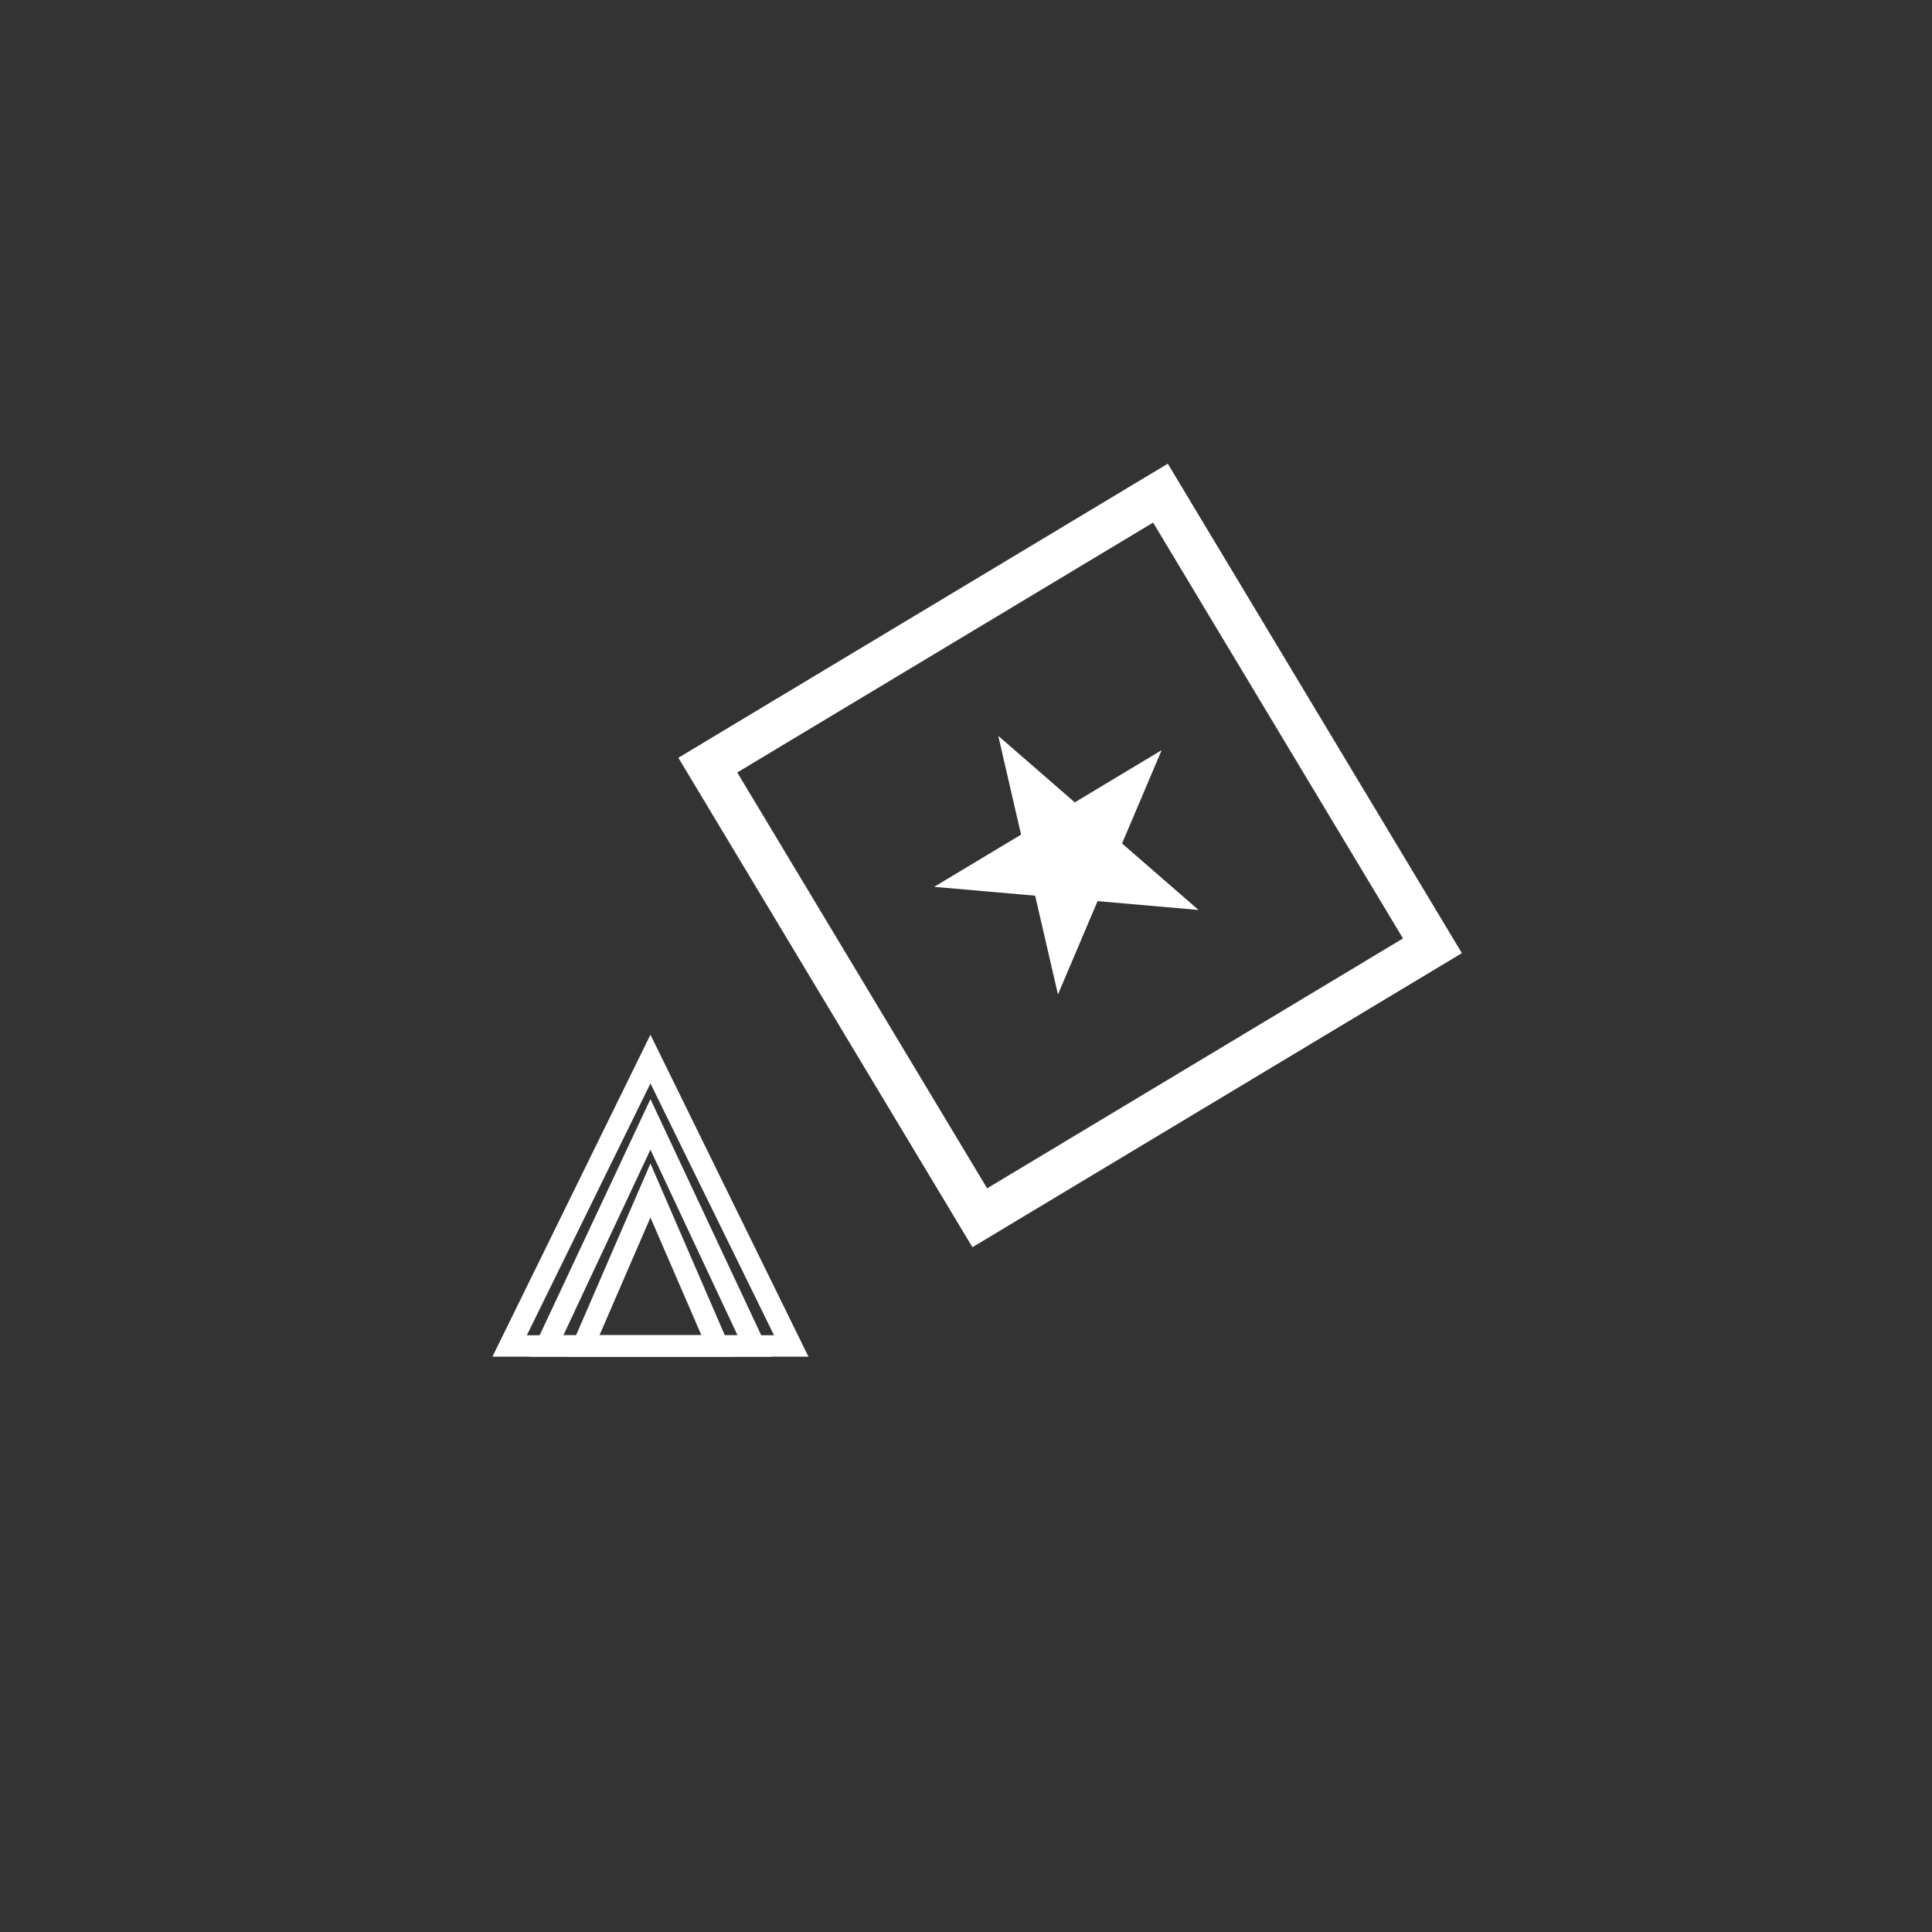 <svg width="450" height="450" viewBox="0 0 450 450" fill="none" xmlns="http://www.w3.org/2000/svg">
<rect x="0" y="0" width="450" height="450" fill="#333333" stroke="none"/>
<rect x="164.861" y="178.211" width="123" height="123" transform="rotate(-31 164.861 178.211)" stroke="white" stroke-width="10"/>
<path d="M232.513 171.394L250.334 186.885L270.574 174.724L261.347 196.459L279.168 211.95L255.645 209.892L246.419 231.628L241.107 208.621L217.585 206.563L237.825 194.401L232.513 171.394Z" fill="white"/>
<path d="M118.706 313.5L151.5 246.675L184.294 313.5H118.706Z" stroke="white" stroke-width="5"/>
<path d="M127.288 313.5L151.5 261.887L175.712 313.5H127.288Z" stroke="white" stroke-width="5"/>
<path d="M135.821 313.5L151.5 277.292L167.179 313.5H135.821Z" stroke="white" stroke-width="5"/>
</svg>
